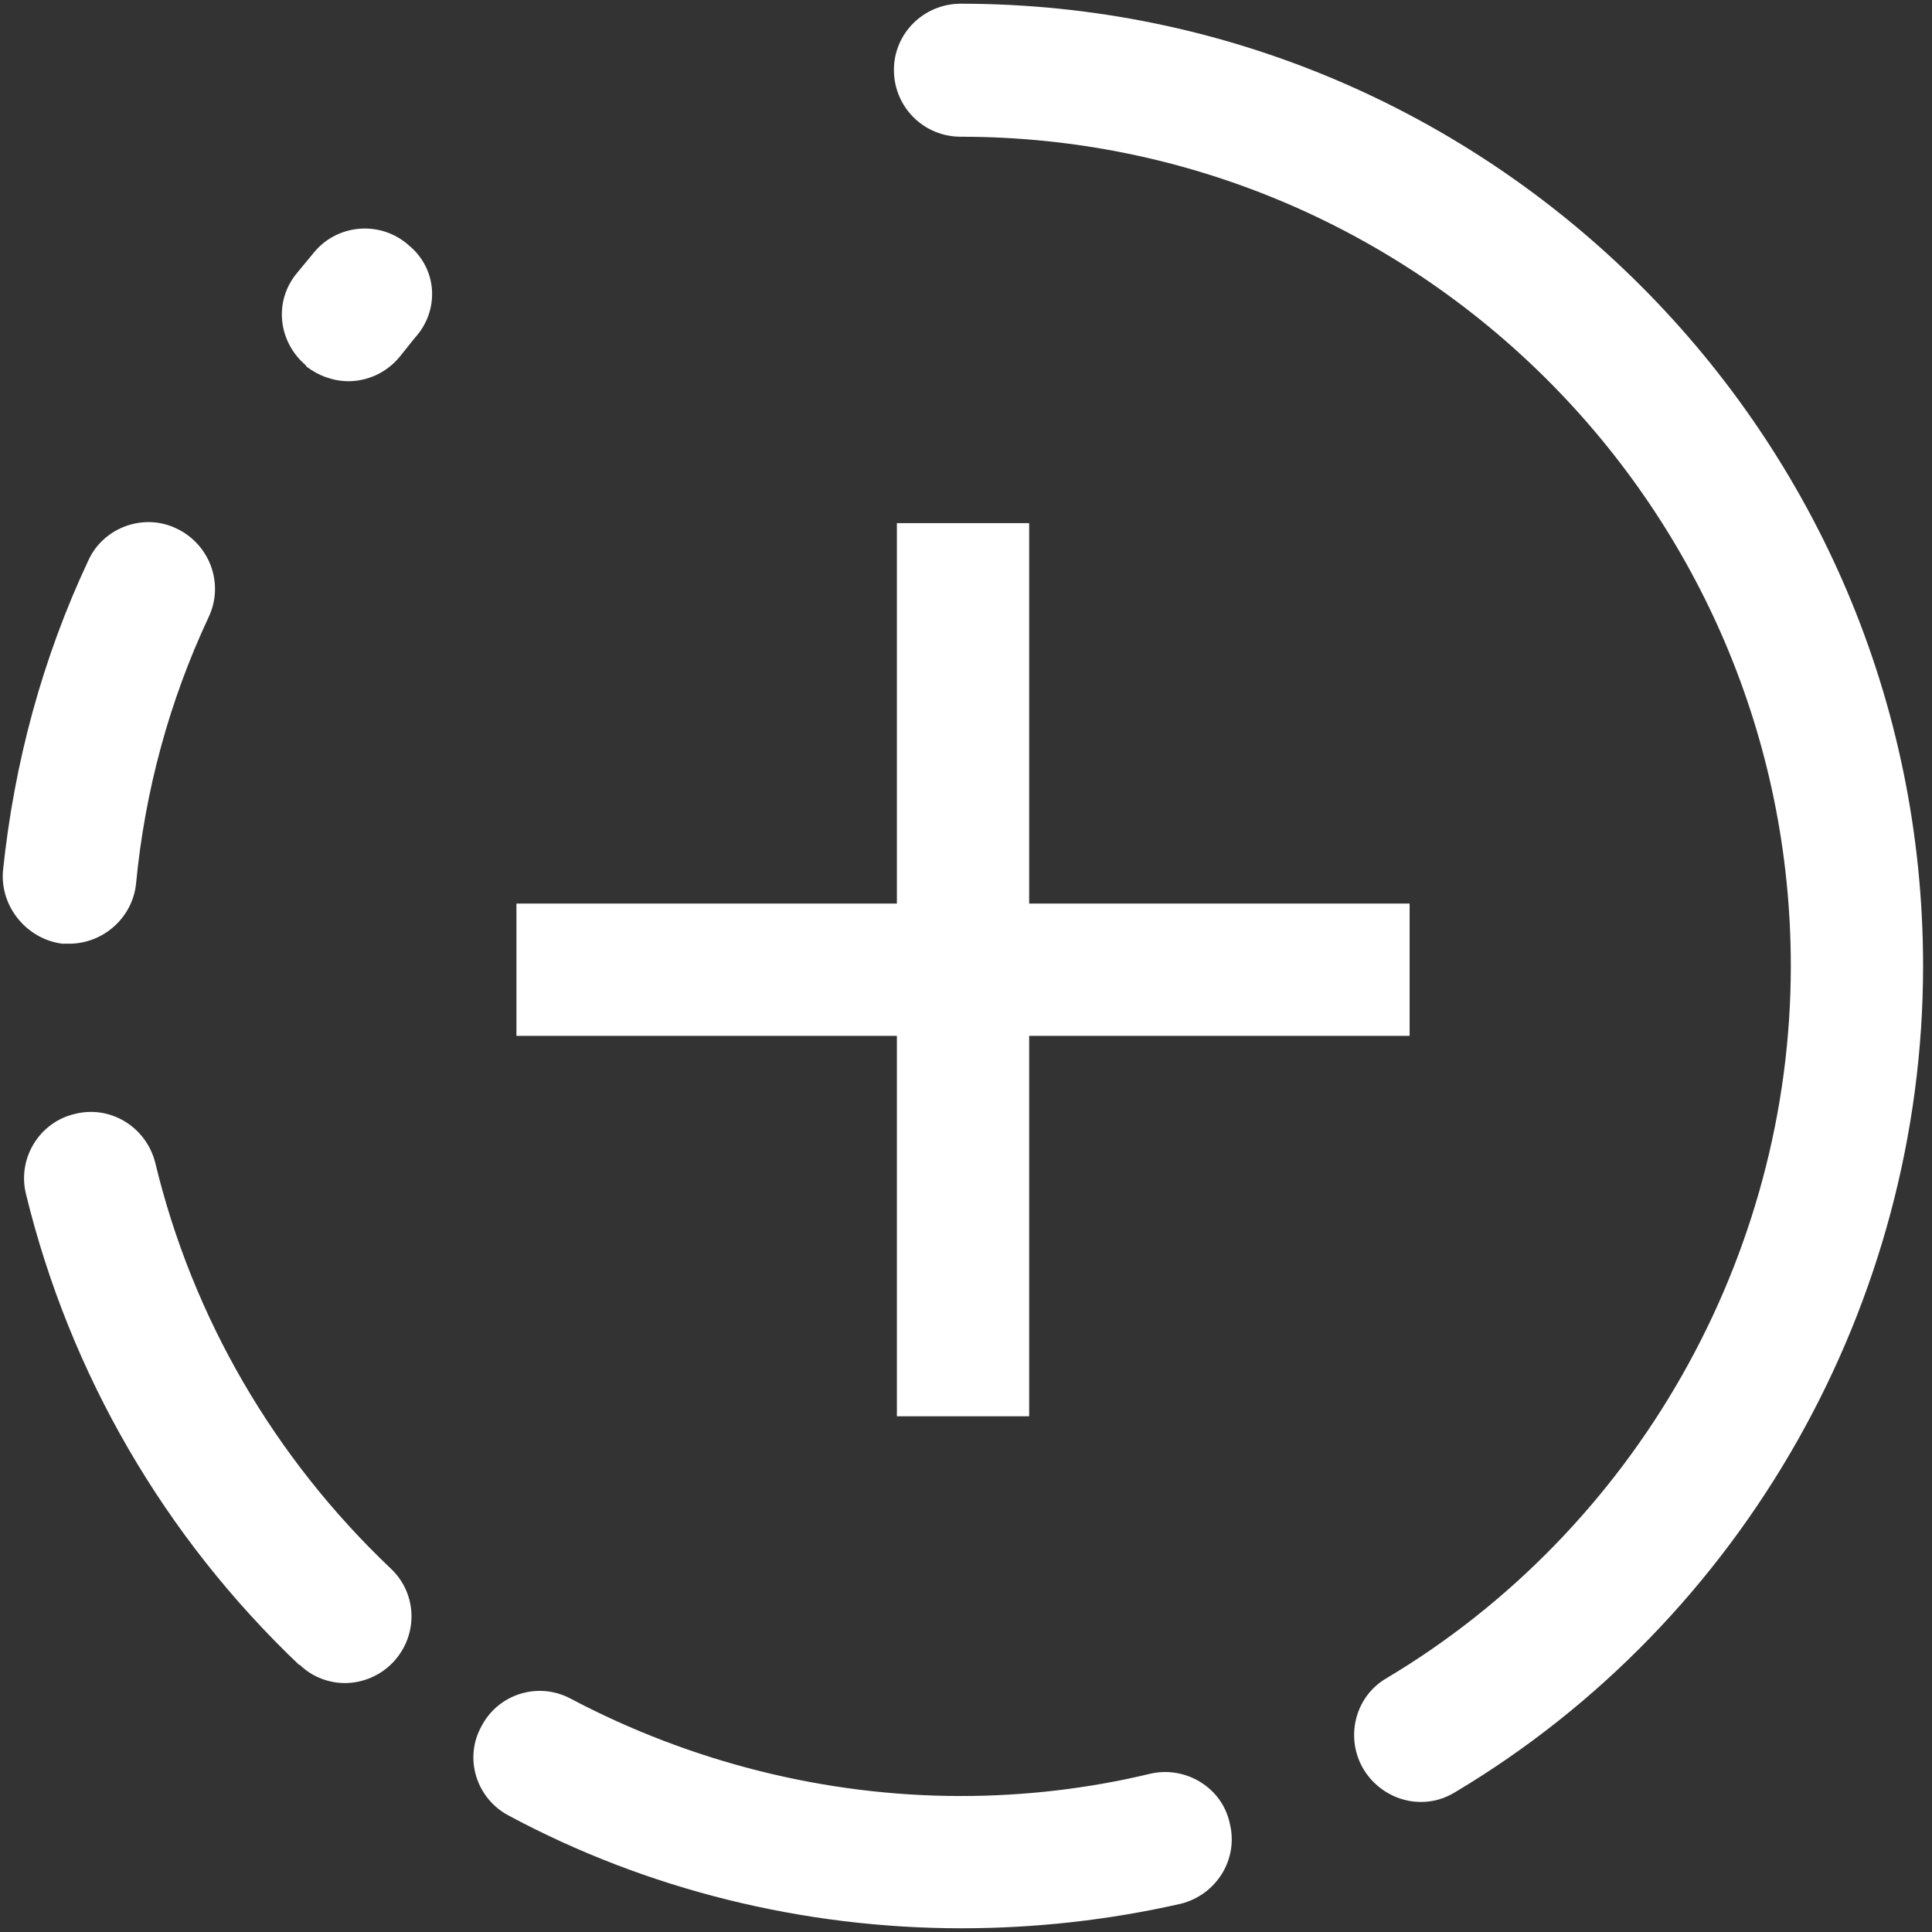 <svg
    xmlns="http://www.w3.org/2000/svg"
    viewBox="0 0 26 26"
    id="vector">
    <rect x="0" y="0" width="26" height="26" fill="#333333" stroke="none"/>
    <path
        id="path"
        d="M 19.12 24.25 C 18.82 24.25 18.52 24.09 18.35 23.81 C 18.1 23.39 18.23 22.84 18.65 22.59 C 22.01 20.59 24.1 16.91 24.1 13 C 24.1 6.85 19.09 1.84 12.93 1.84 C 12.43 1.84 12.03 1.44 12.03 0.94 C 12.03 0.45 12.43 0.05 12.93 0.05 C 20.07 0.05 25.88 5.86 25.88 13 C 25.88 17.53 23.47 21.8 19.58 24.12 C 19.43 24.21 19.28 24.25 19.12 24.25 Z M 4.12 4.93 C 4.29 5.06 4.49 5.13 4.69 5.13 C 4.94 5.13 5.2 5.02 5.38 4.8 L 5.58 4.55 C 5.92 4.18 5.89 3.62 5.5 3.3 C 5.13 2.97 4.56 3.01 4.24 3.38 L 4 3.67 C 3.68 4.05 3.74 4.6 4.12 4.92 Z M 0.94 12.7 L 0.84 12.7 C 0.36 12.64 0 12.2 0.04 11.72 C 0.19 10.27 0.57 8.86 1.19 7.54 C 1.39 7.1 1.93 6.9 2.37 7.11 C 2.82 7.32 3.02 7.85 2.81 8.3 C 2.28 9.43 1.95 10.64 1.83 11.9 C 1.78 12.35 1.39 12.7 0.93 12.7 Z M 4.03 22.4 C 4.2 22.57 4.43 22.65 4.64 22.65 C 4.88 22.65 5.12 22.55 5.29 22.37 C 5.63 22.01 5.62 21.45 5.26 21.11 C 3.69 19.62 2.59 17.73 2.09 15.65 C 1.97 15.17 1.49 14.87 1.01 14.99 C 0.53 15.1 0.23 15.59 0.35 16.07 C 0.94 18.49 2.21 20.68 4.03 22.41 Z M 6.84 24.43 C 8.7 25.43 10.81 25.95 12.94 25.95 C 13.93 25.95 14.92 25.84 15.89 25.62 C 16.37 25.5 16.67 25.02 16.55 24.54 C 16.45 24.06 15.96 23.76 15.48 23.87 C 14.65 24.07 13.79 24.17 12.93 24.17 C 11.1 24.17 9.29 23.71 7.68 22.86 C 7.25 22.63 6.71 22.79 6.48 23.23 C 6.24 23.66 6.41 24.2 6.84 24.43 Z M 13.85 12.16 L 18.97 12.16 L 18.97 13.94 L 13.85 13.94 L 13.85 19.06 L 12.07 19.06 L 12.07 13.94 L 6.95 13.94 L 6.95 12.16 L 12.07 12.16 L 12.07 7.04 L 13.85 7.04 L 13.85 12.16 Z"
        fill="#ffffff"
        fill-rule="evenodd"/>
</svg>
